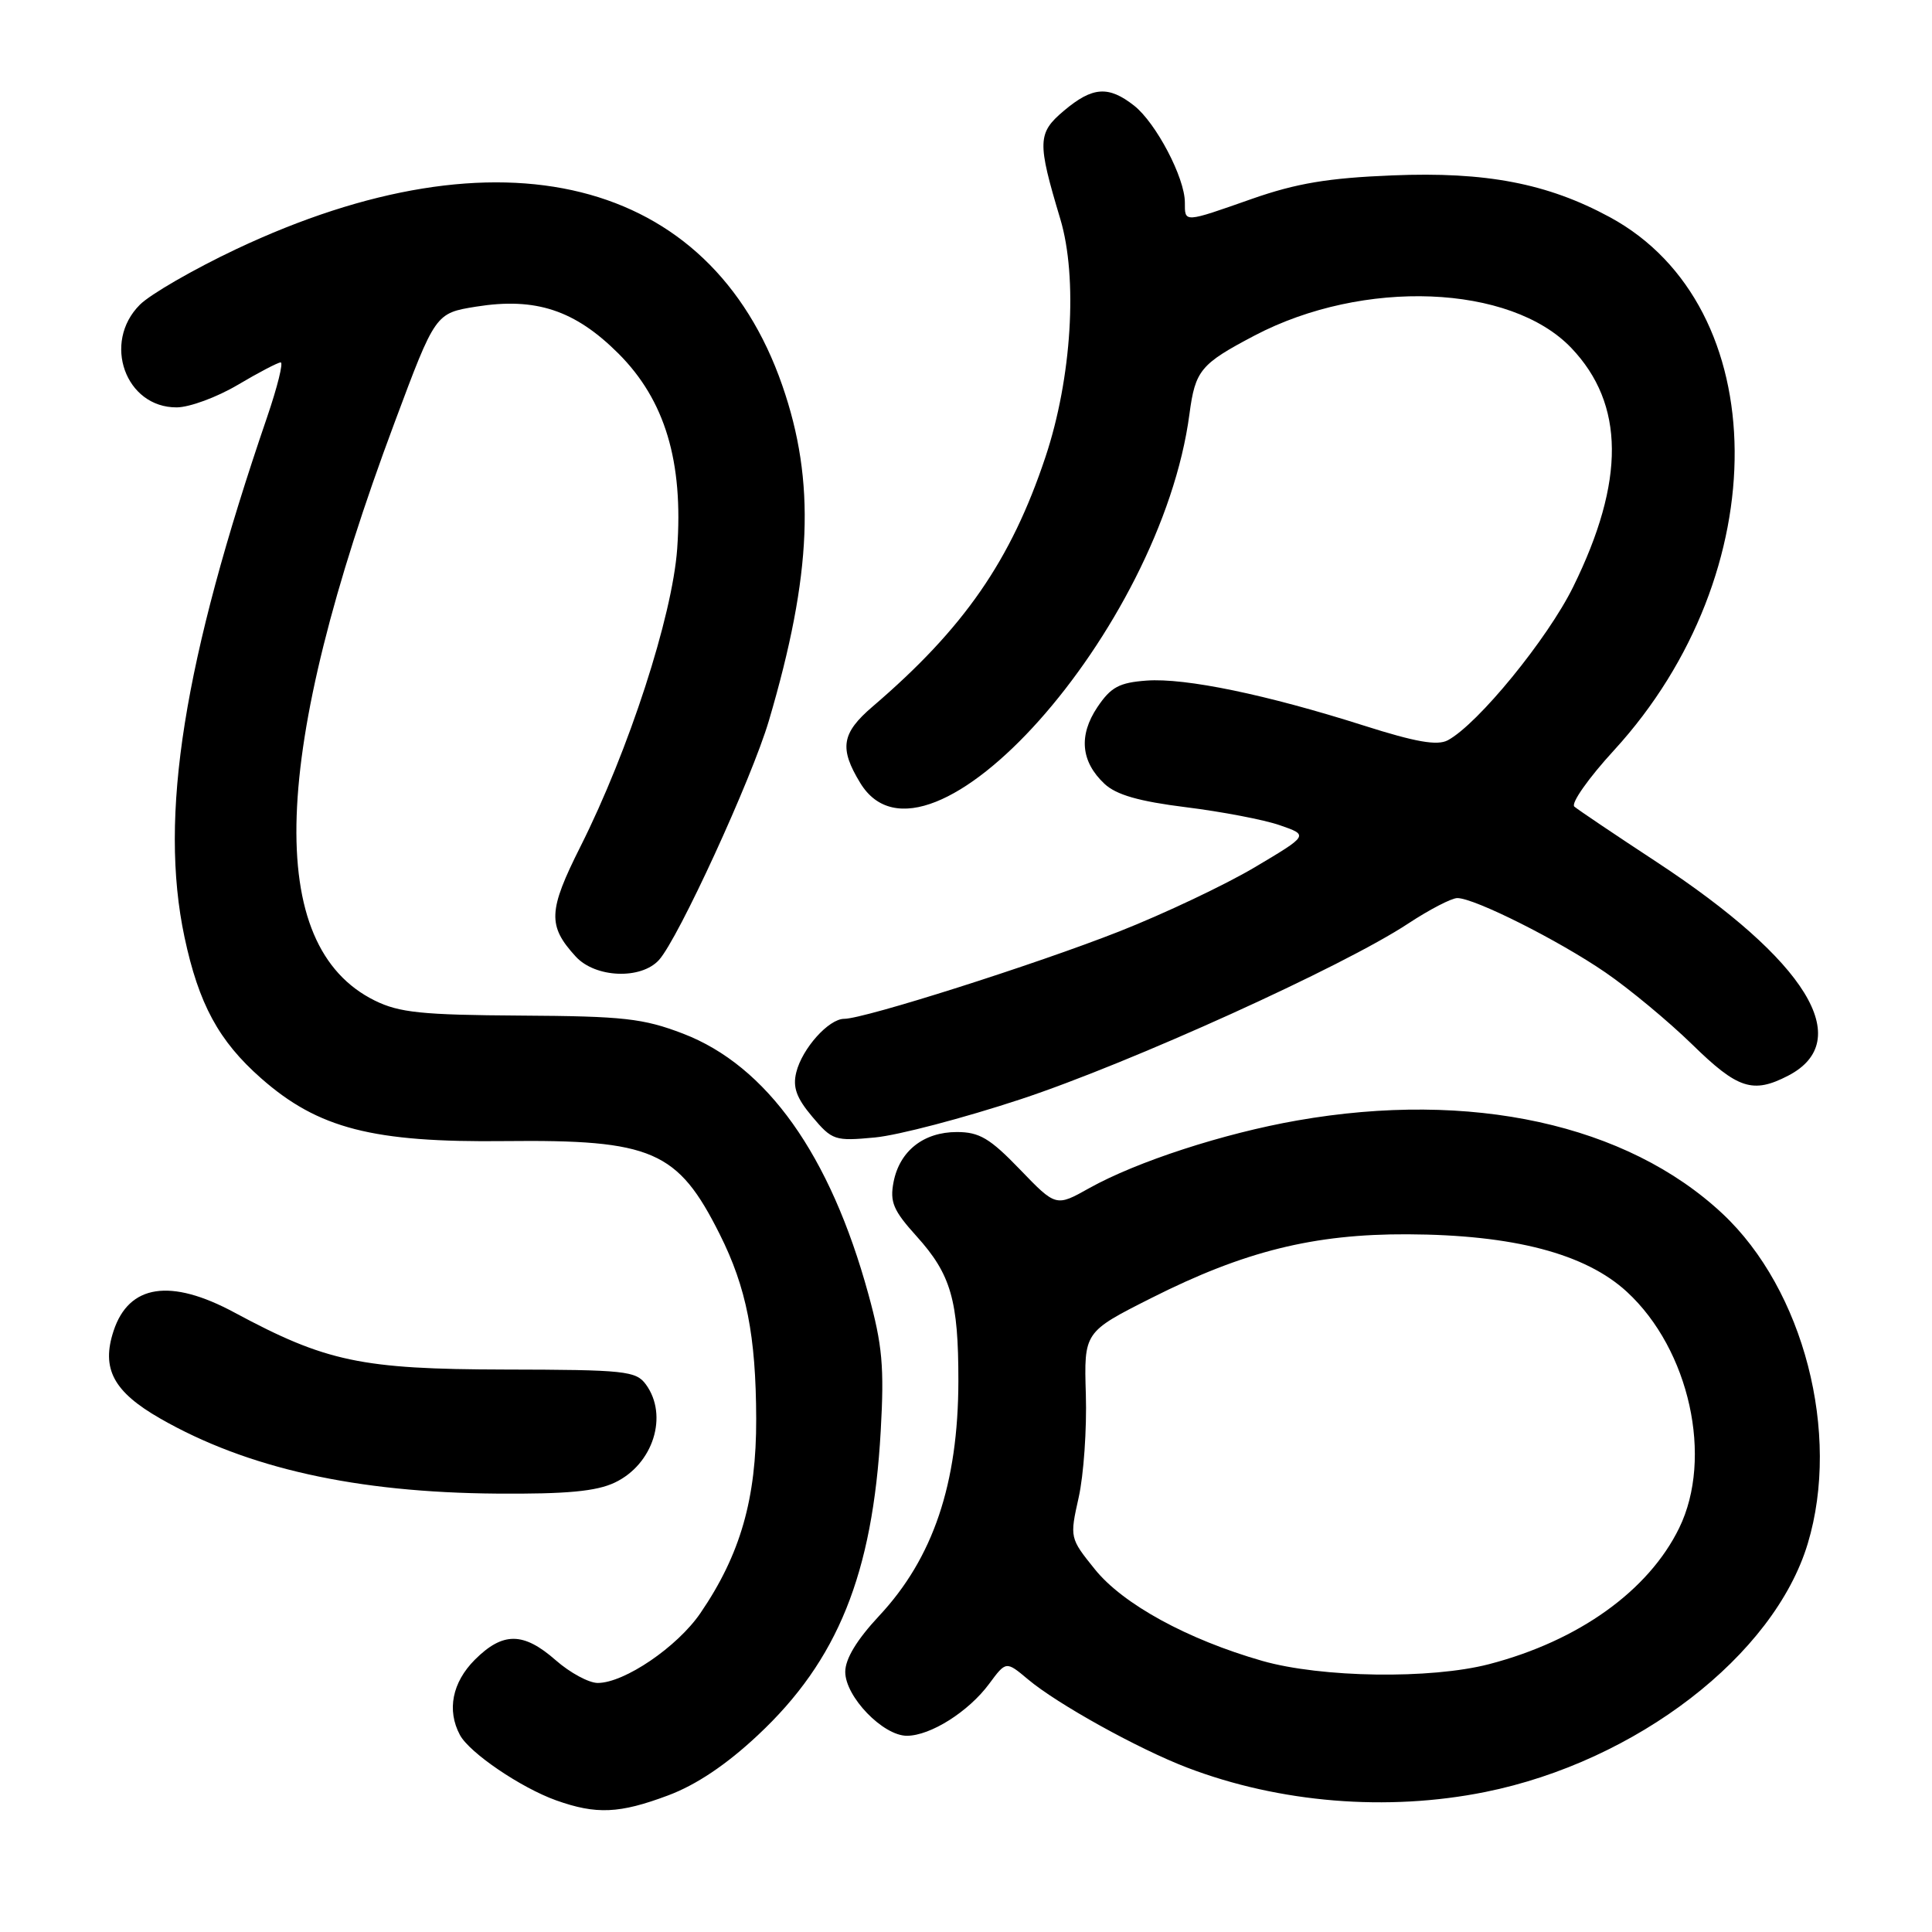 <?xml version="1.0" encoding="UTF-8" standalone="no"?>
<!DOCTYPE svg PUBLIC "-//W3C//DTD SVG 1.1//EN" "http://www.w3.org/Graphics/SVG/1.1/DTD/svg11.dtd" >
<svg xmlns="http://www.w3.org/2000/svg" xmlns:xlink="http://www.w3.org/1999/xlink" version="1.1" viewBox="0 0 256 256">
 <g >
 <path fill="currentColor"
d=" M 88.53 237.90 C 92.25 236.51 96.25 233.83 100.41 229.93 C 111.01 220.02 115.63 208.58 116.70 189.61 C 117.18 181.11 116.92 178.23 115.07 171.50 C 110.01 153.03 101.61 141.22 90.50 136.96 C 85.22 134.94 82.63 134.65 69.00 134.57 C 55.92 134.49 52.90 134.18 49.66 132.58 C 34.99 125.34 35.86 99.94 52.28 56.00 C 57.69 41.50 57.69 41.50 63.10 40.63 C 70.98 39.37 76.18 41.09 81.95 46.85 C 88.12 53.02 90.56 61.16 89.73 72.73 C 89.08 81.70 83.31 99.44 76.92 112.16 C 72.63 120.69 72.54 122.66 76.29 126.75 C 78.88 129.58 84.94 129.83 87.32 127.20 C 89.89 124.36 99.60 103.21 101.88 95.50 C 107.61 76.06 108.10 63.83 103.65 51.05 C 94.05 23.42 66.26 16.50 31.28 33.02 C 25.66 35.68 19.92 38.99 18.53 40.38 C 13.52 45.39 16.63 54.02 23.42 53.98 C 25.12 53.97 28.75 52.63 31.50 51.00 C 34.25 49.37 36.81 48.03 37.19 48.02 C 37.57 48.01 36.76 51.26 35.40 55.25 C 24.31 87.63 21.05 108.13 24.44 124.14 C 26.33 133.04 28.98 137.93 34.60 142.88 C 42.16 149.54 49.40 151.40 66.90 151.20 C 86.43 150.99 89.81 152.45 95.37 163.55 C 98.91 170.61 100.17 176.99 100.20 188.00 C 100.23 198.57 98.11 205.98 92.82 213.73 C 89.76 218.22 82.73 223.00 79.20 223.00 C 78.03 223.00 75.53 221.65 73.65 220.00 C 69.36 216.23 66.64 216.21 62.92 219.92 C 59.92 222.93 59.19 226.61 60.94 229.89 C 62.21 232.26 69.03 236.89 73.70 238.56 C 79.01 240.45 82.08 240.32 88.53 237.90 Z  M 196.79 237.45 C 216.83 233.41 235.08 219.35 239.54 204.52 C 243.93 189.94 239.00 170.88 228.23 160.81 C 215.56 148.96 194.91 144.43 171.88 148.47 C 162.12 150.18 150.63 153.92 144.34 157.43 C 139.92 159.91 139.92 159.91 135.14 154.95 C 131.17 150.83 129.77 150.00 126.79 150.00 C 122.38 150.00 119.20 152.51 118.40 156.63 C 117.89 159.28 118.37 160.40 121.45 163.81 C 126.01 168.86 127.00 172.29 126.99 182.99 C 126.97 196.61 123.64 206.47 116.48 214.12 C 113.53 217.28 112.00 219.81 112.00 221.53 C 112.00 224.82 117.00 230.00 120.17 230.00 C 123.30 229.99 128.35 226.80 131.08 223.10 C 133.31 220.09 133.31 220.09 136.21 222.52 C 140.08 225.78 150.87 231.76 157.31 234.22 C 169.56 238.90 183.81 240.06 196.79 237.45 Z  M 81.46 196.45 C 86.55 194.04 88.60 187.57 85.58 183.44 C 84.27 181.65 82.81 181.50 66.83 181.47 C 47.87 181.43 43.19 180.44 31.07 173.92 C 22.59 169.35 17.08 170.19 15.05 176.35 C 13.40 181.35 15.02 184.40 21.21 187.95 C 32.72 194.55 47.17 197.77 65.85 197.91 C 75.08 197.98 79.02 197.61 81.46 196.45 Z  M 135.26 145.65 C 149.76 140.86 177.99 128.06 186.60 122.37 C 189.41 120.52 192.34 119.00 193.10 119.00 C 195.38 119.00 206.51 124.59 212.72 128.85 C 215.90 131.03 221.08 135.33 224.23 138.40 C 230.26 144.30 232.26 144.95 236.93 142.54 C 245.93 137.88 239.42 127.30 219.50 114.21 C 214.00 110.60 209.10 107.30 208.61 106.88 C 208.12 106.46 210.48 103.10 213.87 99.41 C 235.41 75.90 235.13 40.61 213.32 28.78 C 205.06 24.30 196.90 22.73 184.50 23.24 C 175.99 23.58 171.79 24.29 165.92 26.34 C 156.79 29.55 157.00 29.53 157.00 26.82 C 157.00 23.56 153.18 16.29 150.28 14.00 C 146.88 11.33 144.77 11.48 140.99 14.66 C 137.46 17.63 137.42 18.77 140.49 29.00 C 142.84 36.81 142.01 50.12 138.53 60.55 C 133.96 74.27 127.73 83.26 115.64 93.61 C 111.50 97.15 111.18 99.14 113.99 103.75 C 122.82 118.23 153.83 83.47 157.61 54.85 C 158.38 49.06 159.07 48.23 166.24 44.46 C 180.65 36.90 200.16 37.67 208.21 46.11 C 215.29 53.54 215.37 63.72 208.46 77.75 C 205.06 84.66 195.83 95.95 191.84 98.09 C 190.45 98.83 187.59 98.33 180.74 96.15 C 167.82 92.04 157.08 89.81 151.94 90.18 C 148.30 90.45 147.20 91.04 145.41 93.70 C 142.90 97.45 143.22 100.92 146.35 103.86 C 147.91 105.32 150.90 106.18 157.14 106.96 C 161.89 107.55 167.50 108.62 169.59 109.35 C 173.41 110.67 173.41 110.67 166.26 114.92 C 162.33 117.25 154.25 121.08 148.31 123.42 C 137.16 127.81 114.52 135.00 111.86 135.00 C 109.81 135.00 106.29 138.93 105.51 142.09 C 105.02 144.06 105.53 145.48 107.62 147.96 C 110.27 151.11 110.62 151.22 115.94 150.72 C 119.00 150.43 127.69 148.15 135.26 145.65 Z  M 167.27 220.08 C 157.35 217.24 148.77 212.55 145.06 207.92 C 141.75 203.81 141.74 203.75 142.93 198.42 C 143.59 195.48 144.02 189.34 143.88 184.78 C 143.63 176.50 143.63 176.50 152.57 171.99 C 164.86 165.79 174.08 163.50 186.50 163.55 C 200.54 163.61 210.08 166.11 215.58 171.18 C 223.87 178.82 227.04 193.17 222.50 202.47 C 218.44 210.78 209.18 217.42 197.31 220.51 C 189.57 222.52 175.10 222.31 167.27 220.08 Z "/>
</g>
</svg>